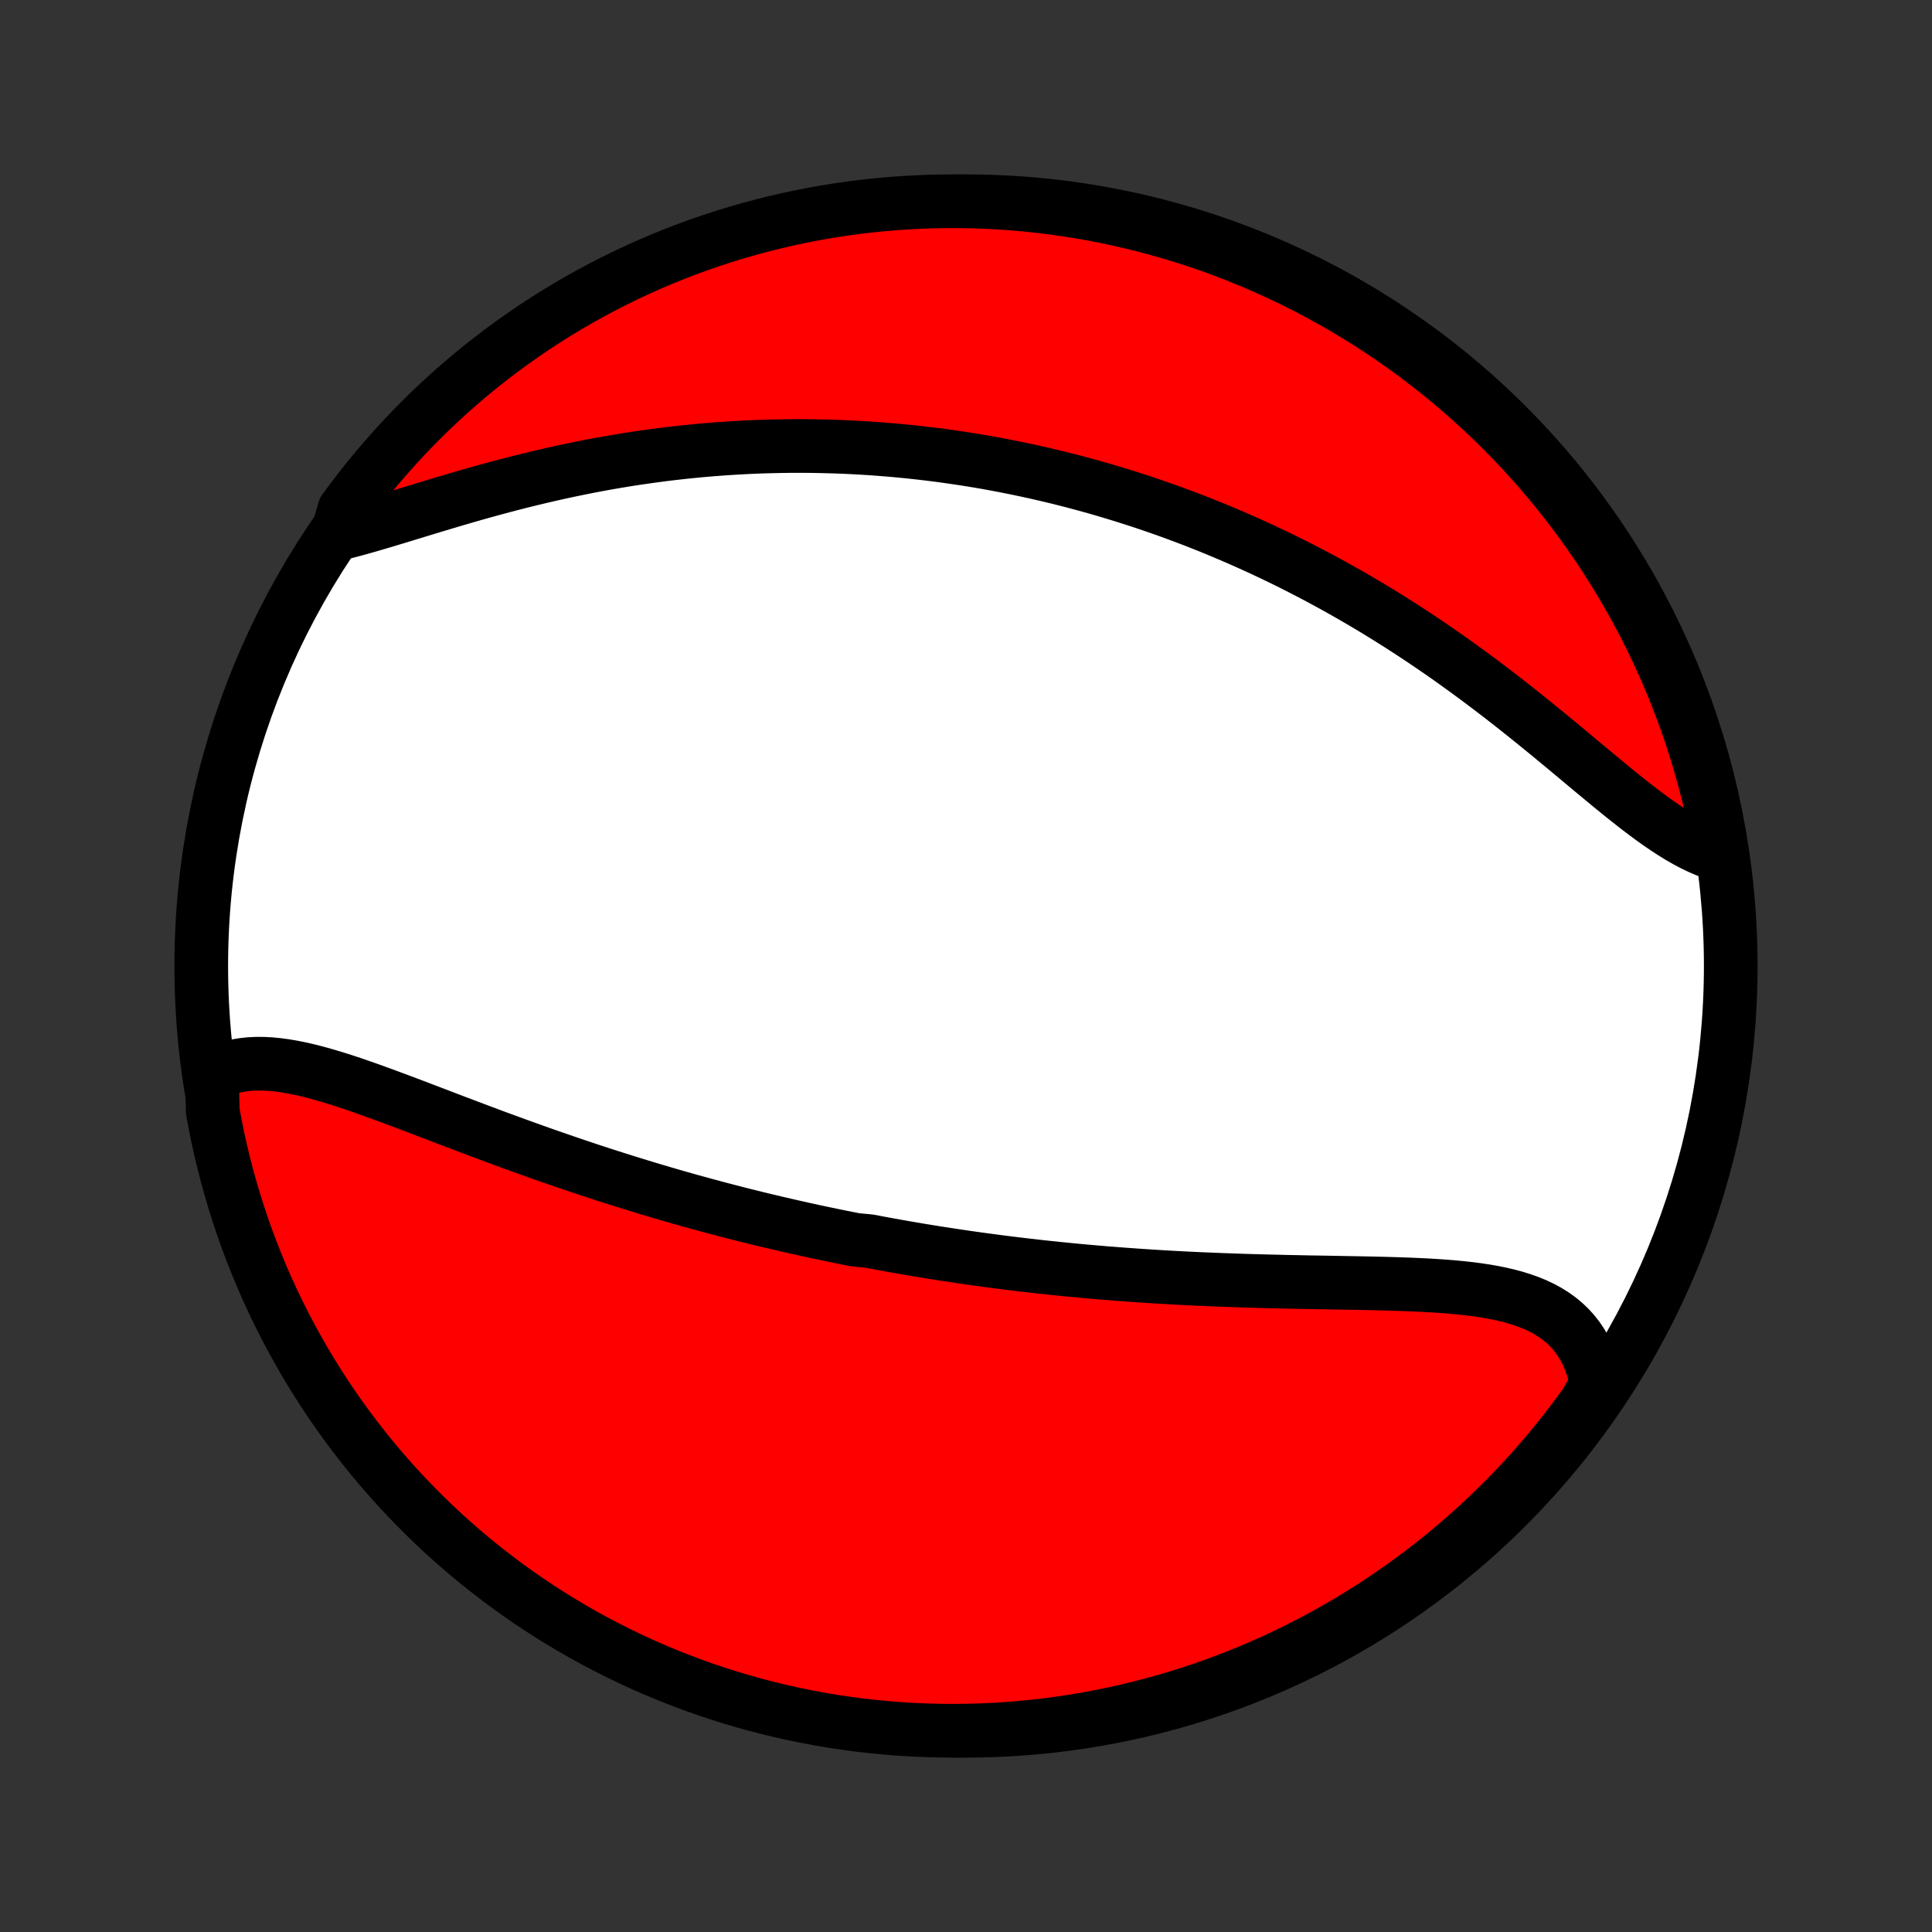 <?xml version="1.0" encoding="utf-8" standalone="no"?>
<!DOCTYPE svg PUBLIC "-//W3C//DTD SVG 1.1//EN"
  "http://www.w3.org/Graphics/SVG/1.1/DTD/svg11.dtd">
<!-- Created with matplotlib (http://matplotlib.org/) -->
<svg height="72pt" version="1.1" viewBox="0 0 72 72" width="72pt" xmlns="http://www.w3.org/2000/svg" xmlns:xlink="http://www.w3.org/1999/xlink">
 <rect x="0" y="0" width="72" height="72" fill="#333333" stroke="none"/>
 <defs>
  <style type="text/css">
*{stroke-linecap:butt;stroke-linejoin:round;}
  </style>
 </defs>
 <g id="figure_1">
  <g id="patch_1">
   <path d="
M0 72
L72 72
L72 0
L0 0
z
" style="fill:none;"/>
  </g>
  <g id="axes_1">
   <g id="PatchCollection_1">
    <defs>
     <path d="
M36 -7.5
C43.558 -7.5 50.808 -10.503 56.153 -15.848
C61.497 -21.192 64.5 -28.442 64.5 -36
C64.5 -43.558 61.497 -50.808 56.153 -56.153
C50.808 -61.497 43.558 -64.5 36 -64.5
C28.442 -64.5 21.192 -61.497 15.848 -56.153
C10.503 -50.808 7.5 -43.558 7.5 -36
C7.5 -28.442 10.503 -21.192 15.848 -15.848
C21.192 -10.503 28.442 -7.5 36 -7.5
z
" id="C0_0_a811fe30f3"/>
     <path d="
M7.899 -31.948
L8.118 -32.056
L8.344 -32.147
L8.575 -32.221
L8.812 -32.278
L9.055 -32.319
L9.302 -32.346
L9.554 -32.358
L9.81 -32.357
L10.07 -32.344
L10.334 -32.319
L10.602 -32.283
L10.873 -32.238
L11.148 -32.184
L11.425 -32.122
L11.704 -32.052
L11.986 -31.976
L12.271 -31.893
L12.557 -31.806
L12.845 -31.714
L13.135 -31.618
L13.426 -31.518
L13.719 -31.415
L14.012 -31.31
L14.307 -31.203
L14.602 -31.093
L14.898 -30.983
L15.195 -30.871
L15.492 -30.759
L15.789 -30.645
L16.086 -30.532
L16.383 -30.419
L16.68 -30.305
L16.977 -30.192
L17.273 -30.08
L17.569 -29.968
L17.865 -29.856
L18.16 -29.746
L18.454 -29.636
L18.748 -29.528
L19.041 -29.42
L19.334 -29.314
L19.625 -29.209
L19.916 -29.105
L20.205 -29.002
L20.494 -28.901
L20.782 -28.801
L21.069 -28.702
L21.355 -28.605
L21.64 -28.509
L21.923 -28.414
L22.206 -28.321
L22.488 -28.229
L22.769 -28.139
L23.049 -28.05
L23.328 -27.962
L23.605 -27.876
L23.882 -27.791
L24.158 -27.707
L24.433 -27.625
L24.707 -27.544
L24.981 -27.464
L25.253 -27.386
L25.524 -27.309
L25.795 -27.233
L26.065 -27.159
L26.334 -27.085
L26.602 -27.013
L26.87 -26.942
L27.137 -26.872
L27.404 -26.803
L27.669 -26.736
L27.935 -26.67
L28.2 -26.604
L28.464 -26.54
L28.728 -26.477
L28.991 -26.415
L29.255 -26.354
L29.517 -26.294
L29.78 -26.235
L30.042 -26.176
L30.304 -26.119
L30.566 -26.063
L30.828 -26.008
L31.09 -25.954
L31.352 -25.9
L31.614 -25.848
L31.876 -25.796
L32.401 -25.746
L32.663 -25.696
L32.926 -25.647
L33.189 -25.599
L33.453 -25.552
L33.717 -25.505
L33.981 -25.46
L34.246 -25.415
L34.511 -25.371
L34.778 -25.328
L35.044 -25.286
L35.312 -25.245
L35.58 -25.204
L35.849 -25.164
L36.118 -25.125
L36.389 -25.087
L36.66 -25.05
L36.933 -25.013
L37.206 -24.977
L37.481 -24.942
L37.757 -24.908
L38.033 -24.875
L38.311 -24.842
L38.59 -24.81
L38.871 -24.779
L39.153 -24.749
L39.436 -24.72
L39.72 -24.691
L40.006 -24.663
L40.293 -24.636
L40.582 -24.61
L40.872 -24.585
L41.164 -24.56
L41.458 -24.537
L41.752 -24.514
L42.049 -24.492
L42.347 -24.471
L42.647 -24.451
L42.948 -24.431
L43.251 -24.413
L43.556 -24.395
L43.862 -24.378
L44.17 -24.362
L44.48 -24.347
L44.791 -24.333
L45.104 -24.32
L45.419 -24.307
L45.735 -24.295
L46.052 -24.284
L46.371 -24.273
L46.691 -24.264
L47.013 -24.255
L47.336 -24.246
L47.66 -24.239
L47.985 -24.231
L48.311 -24.225
L48.638 -24.218
L48.966 -24.212
L49.294 -24.207
L49.623 -24.201
L49.952 -24.195
L50.282 -24.189
L50.611 -24.183
L50.94 -24.177
L51.268 -24.17
L51.596 -24.162
L51.922 -24.152
L52.248 -24.142
L52.572 -24.13
L52.894 -24.116
L53.213 -24.1
L53.531 -24.081
L53.845 -24.059
L54.156 -24.034
L54.463 -24.004
L54.766 -23.971
L55.064 -23.932
L55.357 -23.888
L55.645 -23.838
L55.926 -23.781
L56.201 -23.717
L56.468 -23.645
L56.728 -23.564
L56.98 -23.475
L57.223 -23.375
L57.457 -23.265
L57.68 -23.144
L57.894 -23.011
L58.097 -22.867
L58.288 -22.71
L58.468 -22.54
L58.636 -22.357
L58.791 -22.161
L58.933 -21.951
L59.062 -21.729
L59.178 -21.493
L59.281 -21.244
L59.369 -20.983
L59.444 -20.709
L59.505 -20.423
L59.337 -20.126
L59.047 -19.64
L58.751 -19.235
L58.448 -18.835
L58.138 -18.441
L57.822 -18.052
L57.498 -17.668
L57.169 -17.29
L56.833 -16.918
L56.49 -16.551
L56.141 -16.191
L55.786 -15.836
L55.425 -15.488
L55.058 -15.145
L54.685 -14.809
L54.307 -14.48
L53.923 -14.157
L53.533 -13.841
L53.139 -13.532
L52.739 -13.229
L52.334 -12.934
L51.923 -12.645
L51.509 -12.363
L51.089 -12.089
L50.665 -11.822
L50.236 -11.562
L49.803 -11.31
L49.366 -11.066
L48.924 -10.828
L48.479 -10.599
L48.03 -10.377
L47.577 -10.163
L47.121 -9.957
L46.661 -9.759
L46.198 -9.569
L45.732 -9.387
L45.263 -9.213
L44.791 -9.047
L44.317 -8.89
L43.84 -8.741
L43.361 -8.6
L42.879 -8.467
L42.395 -8.343
L41.91 -8.227
L41.422 -8.119
L40.933 -8.021
L40.442 -7.93
L39.95 -7.848
L39.457 -7.775
L38.963 -7.71
L38.468 -7.654
L37.972 -7.607
L37.475 -7.568
L36.978 -7.538
L36.481 -7.517
L35.984 -7.504
L35.486 -7.5
L34.989 -7.505
L34.492 -7.518
L33.996 -7.54
L33.5 -7.571
L33.005 -7.61
L32.511 -7.658
L32.017 -7.714
L31.526 -7.78
L31.035 -7.853
L30.546 -7.936
L30.059 -8.027
L29.573 -8.126
L29.089 -8.234
L28.608 -8.351
L28.129 -8.475
L27.652 -8.609
L27.177 -8.75
L26.706 -8.9
L26.237 -9.058
L25.771 -9.224
L25.309 -9.399
L24.849 -9.581
L24.393 -9.772
L23.941 -9.971
L23.492 -10.177
L23.047 -10.392
L22.606 -10.614
L22.169 -10.844
L21.736 -11.081
L21.308 -11.326
L20.884 -11.579
L20.464 -11.839
L20.049 -12.107
L19.64 -12.382
L19.235 -12.664
L18.835 -12.953
L18.441 -13.249
L18.052 -13.552
L17.668 -13.862
L17.29 -14.178
L16.918 -14.502
L16.551 -14.831
L16.191 -15.168
L15.836 -15.51
L15.488 -15.859
L15.145 -16.214
L14.809 -16.575
L14.48 -16.942
L14.157 -17.315
L13.841 -17.693
L13.532 -18.077
L13.229 -18.466
L12.934 -18.861
L12.645 -19.261
L12.363 -19.666
L12.089 -20.076
L11.822 -20.491
L11.562 -20.911
L11.31 -21.335
L11.066 -21.764
L10.828 -22.197
L10.599 -22.634
L10.377 -23.076
L10.163 -23.521
L9.957 -23.97
L9.759 -24.423
L9.569 -24.879
L9.387 -25.339
L9.213 -25.802
L9.047 -26.268
L8.89 -26.737
L8.741 -27.209
L8.6 -27.683
L8.467 -28.16
L8.343 -28.639
L8.227 -29.121
L8.119 -29.605
L8.021 -30.09
L7.93 -30.578
z
" id="C0_1_03836d5d7d"/>
     <path d="
M12.572 -52.097
L12.881 -52.174
L13.197 -52.257
L13.518 -52.346
L13.843 -52.439
L14.174 -52.536
L14.508 -52.636
L14.847 -52.739
L15.189 -52.843
L15.534 -52.949
L15.882 -53.055
L16.233 -53.161
L16.585 -53.267
L16.939 -53.372
L17.295 -53.476
L17.652 -53.579
L18.01 -53.68
L18.369 -53.778
L18.728 -53.875
L19.088 -53.969
L19.447 -54.061
L19.807 -54.149
L20.166 -54.235
L20.524 -54.318
L20.883 -54.398
L21.24 -54.475
L21.596 -54.548
L21.951 -54.619
L22.305 -54.686
L22.658 -54.75
L23.009 -54.81
L23.359 -54.868
L23.708 -54.922
L24.055 -54.972
L24.4 -55.02
L24.743 -55.065
L25.085 -55.106
L25.425 -55.144
L25.764 -55.179
L26.1 -55.212
L26.435 -55.241
L26.768 -55.267
L27.099 -55.29
L27.428 -55.311
L27.756 -55.329
L28.081 -55.344
L28.405 -55.356
L28.727 -55.365
L29.047 -55.372
L29.366 -55.377
L29.682 -55.379
L29.997 -55.378
L30.311 -55.375
L30.622 -55.369
L30.932 -55.361
L31.241 -55.351
L31.548 -55.339
L31.853 -55.324
L32.157 -55.307
L32.46 -55.288
L32.761 -55.266
L33.061 -55.242
L33.359 -55.217
L33.656 -55.189
L33.952 -55.159
L34.247 -55.127
L34.541 -55.093
L34.834 -55.057
L35.125 -55.019
L35.416 -54.978
L35.706 -54.936
L35.994 -54.892
L36.282 -54.846
L36.57 -54.798
L36.856 -54.748
L37.142 -54.695
L37.427 -54.641
L37.711 -54.585
L37.995 -54.527
L38.279 -54.467
L38.561 -54.405
L38.844 -54.341
L39.126 -54.275
L39.408 -54.207
L39.689 -54.137
L39.971 -54.065
L40.252 -53.99
L40.533 -53.914
L40.813 -53.836
L41.094 -53.755
L41.375 -53.672
L41.656 -53.587
L41.936 -53.501
L42.217 -53.411
L42.498 -53.32
L42.779 -53.226
L43.061 -53.13
L43.343 -53.031
L43.624 -52.931
L43.907 -52.827
L44.189 -52.722
L44.472 -52.614
L44.755 -52.503
L45.039 -52.39
L45.324 -52.274
L45.608 -52.155
L45.894 -52.034
L46.179 -51.91
L46.466 -51.784
L46.753 -51.654
L47.04 -51.522
L47.328 -51.387
L47.617 -51.249
L47.906 -51.108
L48.196 -50.964
L48.487 -50.816
L48.778 -50.666
L49.07 -50.513
L49.362 -50.356
L49.656 -50.196
L49.949 -50.033
L50.243 -49.867
L50.538 -49.697
L50.834 -49.524
L51.13 -49.348
L51.426 -49.168
L51.722 -48.985
L52.02 -48.798
L52.317 -48.608
L52.615 -48.415
L52.913 -48.218
L53.211 -48.018
L53.51 -47.814
L53.808 -47.608
L54.106 -47.398
L54.404 -47.184
L54.703 -46.968
L55 -46.749
L55.298 -46.527
L55.595 -46.302
L55.891 -46.075
L56.187 -45.846
L56.482 -45.614
L56.776 -45.38
L57.069 -45.145
L57.361 -44.908
L57.652 -44.671
L57.941 -44.433
L58.229 -44.194
L58.516 -43.956
L58.801 -43.718
L59.084 -43.481
L59.366 -43.246
L59.646 -43.014
L59.923 -42.784
L60.199 -42.558
L60.473 -42.336
L60.745 -42.12
L61.014 -41.909
L61.282 -41.705
L61.547 -41.508
L61.81 -41.32
L62.071 -41.142
L62.329 -40.973
L62.586 -40.815
L62.84 -40.669
L63.091 -40.536
L63.341 -40.416
L63.588 -40.31
L63.833 -40.219
L64.118 -40.143
L64.032 -40.652
L63.938 -41.142
L63.836 -41.631
L63.725 -42.117
L63.605 -42.602
L63.477 -43.085
L63.341 -43.566
L63.197 -44.044
L63.044 -44.52
L62.883 -44.993
L62.714 -45.464
L62.536 -45.932
L62.351 -46.396
L62.157 -46.858
L61.956 -47.316
L61.746 -47.771
L61.529 -48.222
L61.304 -48.67
L61.071 -49.113
L60.831 -49.553
L60.583 -49.988
L60.328 -50.42
L60.065 -50.846
L59.795 -51.269
L59.517 -51.686
L59.233 -52.099
L58.941 -52.507
L58.642 -52.91
L58.337 -53.308
L58.025 -53.701
L57.706 -54.088
L57.38 -54.469
L57.048 -54.845
L56.709 -55.216
L56.364 -55.58
L56.013 -55.938
L55.656 -56.291
L55.293 -56.637
L54.924 -56.977
L54.549 -57.31
L54.169 -57.638
L53.783 -57.958
L53.391 -58.272
L52.995 -58.579
L52.593 -58.879
L52.186 -59.172
L51.774 -59.458
L51.357 -59.737
L50.936 -60.008
L50.51 -60.273
L50.08 -60.53
L49.645 -60.779
L49.206 -61.021
L48.764 -61.255
L48.317 -61.482
L47.867 -61.701
L47.412 -61.912
L46.955 -62.115
L46.494 -62.31
L46.03 -62.498
L45.563 -62.677
L45.093 -62.848
L44.62 -63.011
L44.145 -63.165
L43.667 -63.311
L43.187 -63.449
L42.704 -63.579
L42.22 -63.7
L41.733 -63.813
L41.245 -63.917
L40.756 -64.013
L40.264 -64.1
L39.772 -64.179
L39.278 -64.249
L38.784 -64.311
L38.288 -64.364
L37.792 -64.408
L37.296 -64.444
L36.798 -64.471
L36.301 -64.489
L35.804 -64.498
L35.306 -64.499
L34.809 -64.492
L34.312 -64.475
L33.816 -64.45
L33.321 -64.416
L32.826 -64.374
L32.332 -64.323
L31.839 -64.263
L31.348 -64.195
L30.858 -64.118
L30.369 -64.032
L29.883 -63.938
L29.398 -63.836
L28.915 -63.725
L28.434 -63.605
L27.956 -63.477
L27.48 -63.341
L27.007 -63.197
L26.536 -63.044
L26.068 -62.883
L25.604 -62.714
L25.142 -62.536
L24.684 -62.351
L24.229 -62.157
L23.778 -61.956
L23.33 -61.746
L22.887 -61.529
L22.447 -61.304
L22.012 -61.071
L21.58 -60.831
L21.154 -60.583
L20.731 -60.328
L20.314 -60.065
L19.901 -59.795
L19.493 -59.517
L19.09 -59.233
L18.692 -58.941
L18.299 -58.642
L17.912 -58.337
L17.531 -58.025
L17.155 -57.706
L16.784 -57.38
L16.42 -57.048
L16.061 -56.709
L15.709 -56.364
L15.363 -56.013
L15.023 -55.656
L14.69 -55.293
L14.363 -54.924
L14.042 -54.549
L13.728 -54.169
L13.421 -53.783
L13.121 -53.391
L12.828 -52.995
z
" id="C0_2_ca62a49c30"/>
    </defs>
    <g clip-path="url(#p1bffca34e9)">
     <use style="fill:#ffffff;stroke:#000000;stroke-width:2.0;" x="0.0" xlink:href="#C0_0_a811fe30f3" y="72.0"/>
    </g>
    <g clip-path="url(#p1bffca34e9)">
     <use style="fill:#ff0000;stroke:#000000;stroke-width:2.0;" x="0.0" xlink:href="#C0_1_03836d5d7d" y="72.0"/>
    </g>
    <g clip-path="url(#p1bffca34e9)">
     <use style="fill:#ff0000;stroke:#000000;stroke-width:2.0;" x="0.0" xlink:href="#C0_2_ca62a49c30" y="72.0"/>
    </g>
   </g>
  </g>
 </g>
 <defs>
  <clipPath id="p1bffca34e9">
   <rect height="72.0" width="72.0" x="0.0" y="0.0"/>
  </clipPath>
 </defs>
</svg>
